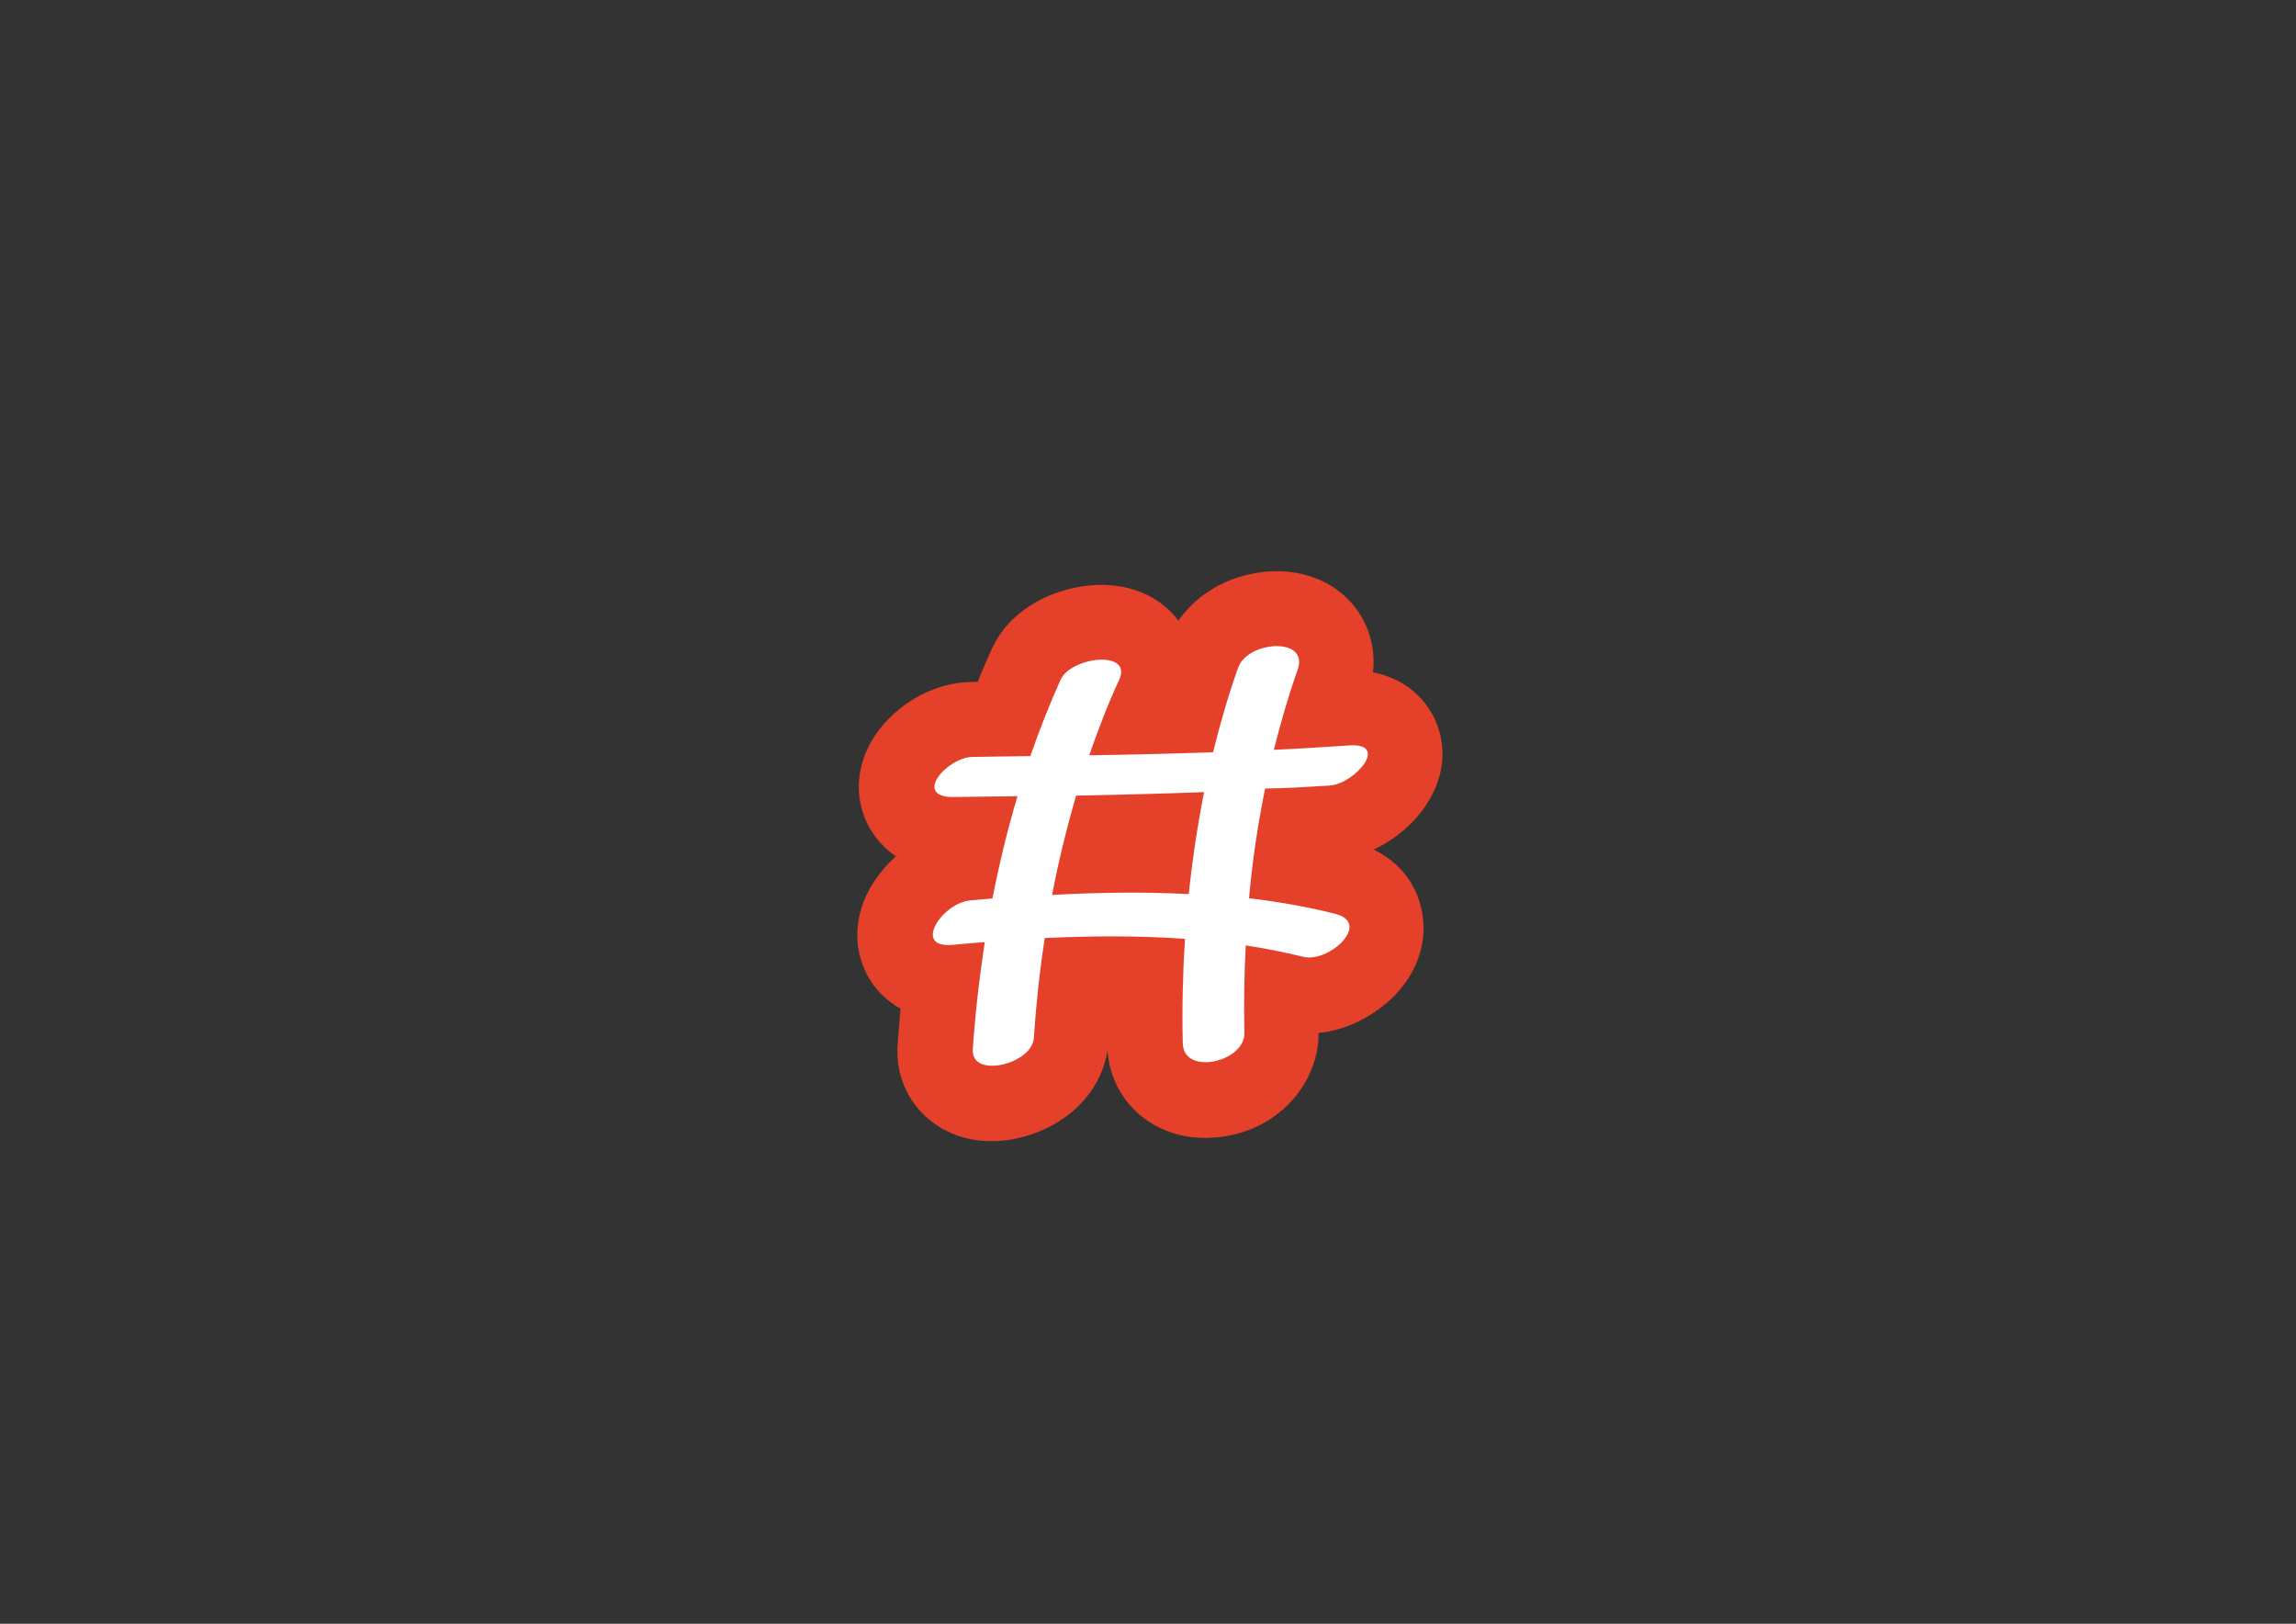 <?xml version="1.0" encoding="utf-8"?>
<!-- Generator: Adobe Illustrator 19.0.0, SVG Export Plug-In . SVG Version: 6.00 Build 0)  -->
<svg version="1.1" id="Camada_1" xmlns="http://www.w3.org/2000/svg" xmlns:xlink="http://www.w3.org/1999/xlink" x="0px" y="0px"
	 viewBox="0 0 841.9 595.3" style="enable-background:new 0 0 841.9 595.3;" xml:space="preserve">
<rect x="0" y="0" width="841.9" height="595.3" fill="#333333" stroke="none"/>
<style type="text/css">
	.st0{fill:#E5402A;stroke:#E5402A;stroke-width:9.151;stroke-miterlimit:10;}
	.st1{fill:#FFFFFF;}
</style>
<g id="XMLID_401_">
	<path id="XMLID_1764_" class="st0" d="M495,313.2c-3.1-0.8-6.2-1.5-9.4-2.2c1.2-0.1,2.3-0.2,3.5-0.2h0c17-1.2,36.5-17.6,35.2-36.2
		c-0.8-11.8-10-23.2-26.2-24.2c2.4-9.3,0.4-18.8-5.6-25.9c-7.2-8.5-19.1-12.2-31.9-9.8c-13.4,2.5-24.2,11.1-28.3,22.4
		c0,0.1-0.1,0.2-0.1,0.2c-0.8-2.2-1.9-4.4-3.3-6.4c-6.1-8.6-16.7-12.9-29-11.7c-11.4,1.1-25.8,7.1-32,20.5
		c-2.2,4.7-4.2,9.6-6.3,14.8c-1.8,0-3.6,0-5.4,0.1c-12.9,0.1-26.4,8.3-32.9,19.8c-5,8.9-5.1,19.1-0.2,27.3c2.1,3.5,6.3,8.7,14,11.5
		c-7.1,4.5-12.5,11-15.3,17c-4.4,9.5-3.7,19.8,1.9,27.8c1.6,2.3,5.2,6.5,11.4,9.1c-0.6,5.5-1,11-1.4,16.3
		c-0.7,10.3,3.9,19.7,12.3,25.3c5.5,3.7,11.6,5.1,17.6,5.1c6.8,0,13.4-1.9,18.6-4.5c11.5-5.7,18.8-15.8,19.6-27.1
		c0.3-5.2,0.8-10.5,1.4-15.8c2.5,0,5,0,7.4,0c-0.1,5.7-0.1,11.3,0,16.9c0.4,16.8,13.7,29.3,31.2,29.3c0.3,0,0.5,0,0.8,0
		c22.8-0.5,36.6-18,36.3-34c0-1.4-0.1-2.8-0.1-4.3c12.1,0.4,23-6.1,29.3-12.5c8.1-8.4,11.1-18.9,8.3-28.9
		C513.8,323.1,506,315.9,495,313.2z"/>
	<path id="XMLID_1581_" class="st1" d="M487.6,288c9.3-0.7,22.1-15.8,7-14.7c-9.2,0.6-18.3,1.2-27.5,1.6c2.5-9.9,5.3-19.7,8.7-29.3
		c4.4-12.3-18.3-10.7-21.8-0.8c-3.6,10.1-6.6,20.5-9.2,31c-15.1,0.5-30.3,0.9-45.4,1.1c3.3-9.4,6.8-18.7,11-27.7
		c5-11-17.6-8.5-21.5,0c-4.1,9.1-7.8,18.5-11.1,28c-7,0.1-14.1,0.2-21.1,0.3c-9.5,0.1-22.2,14.9-7,14.7c7.8-0.1,15.6-0.2,23.4-0.3
		c-3.7,12.3-6.7,24.9-9.2,37.5c-2.7,0.2-5.4,0.5-8.1,0.7c-10.3,0.9-21.5,17.7-6.4,16.3c3.9-0.4,7.8-0.7,11.7-1
		c-2,13.1-3.5,26.3-4.4,39.3c-0.7,10.9,21.8,5.5,22.4-4.2c0.8-12.1,2.1-24.4,4-36.6c17.1-0.8,34.4-0.9,51.4,0.3
		c-0.8,12.9-1.1,25.7-0.8,38.3c0.3,12,22.8,6.9,22.6-3.8c-0.2-10.6-0.1-21.4,0.5-32.1c7.1,1.1,14.2,2.5,21.1,4.2
		c9.4,2.3,25.3-12.4,11.6-15.8c-10.3-2.6-20.9-4.4-31.5-5.7c1.2-13.5,3.2-27,5.9-40.2C471.7,289,479.7,288.5,487.6,288z
		 M435.9,327.8c-16.7-0.9-33.5-0.6-50.1,0.3c2.3-12.3,5.3-24.4,8.8-36.4c15.6-0.3,31.3-0.7,46.9-1.3
		C439.1,302.7,437.2,315.2,435.9,327.8z"/>
</g>
</svg>
